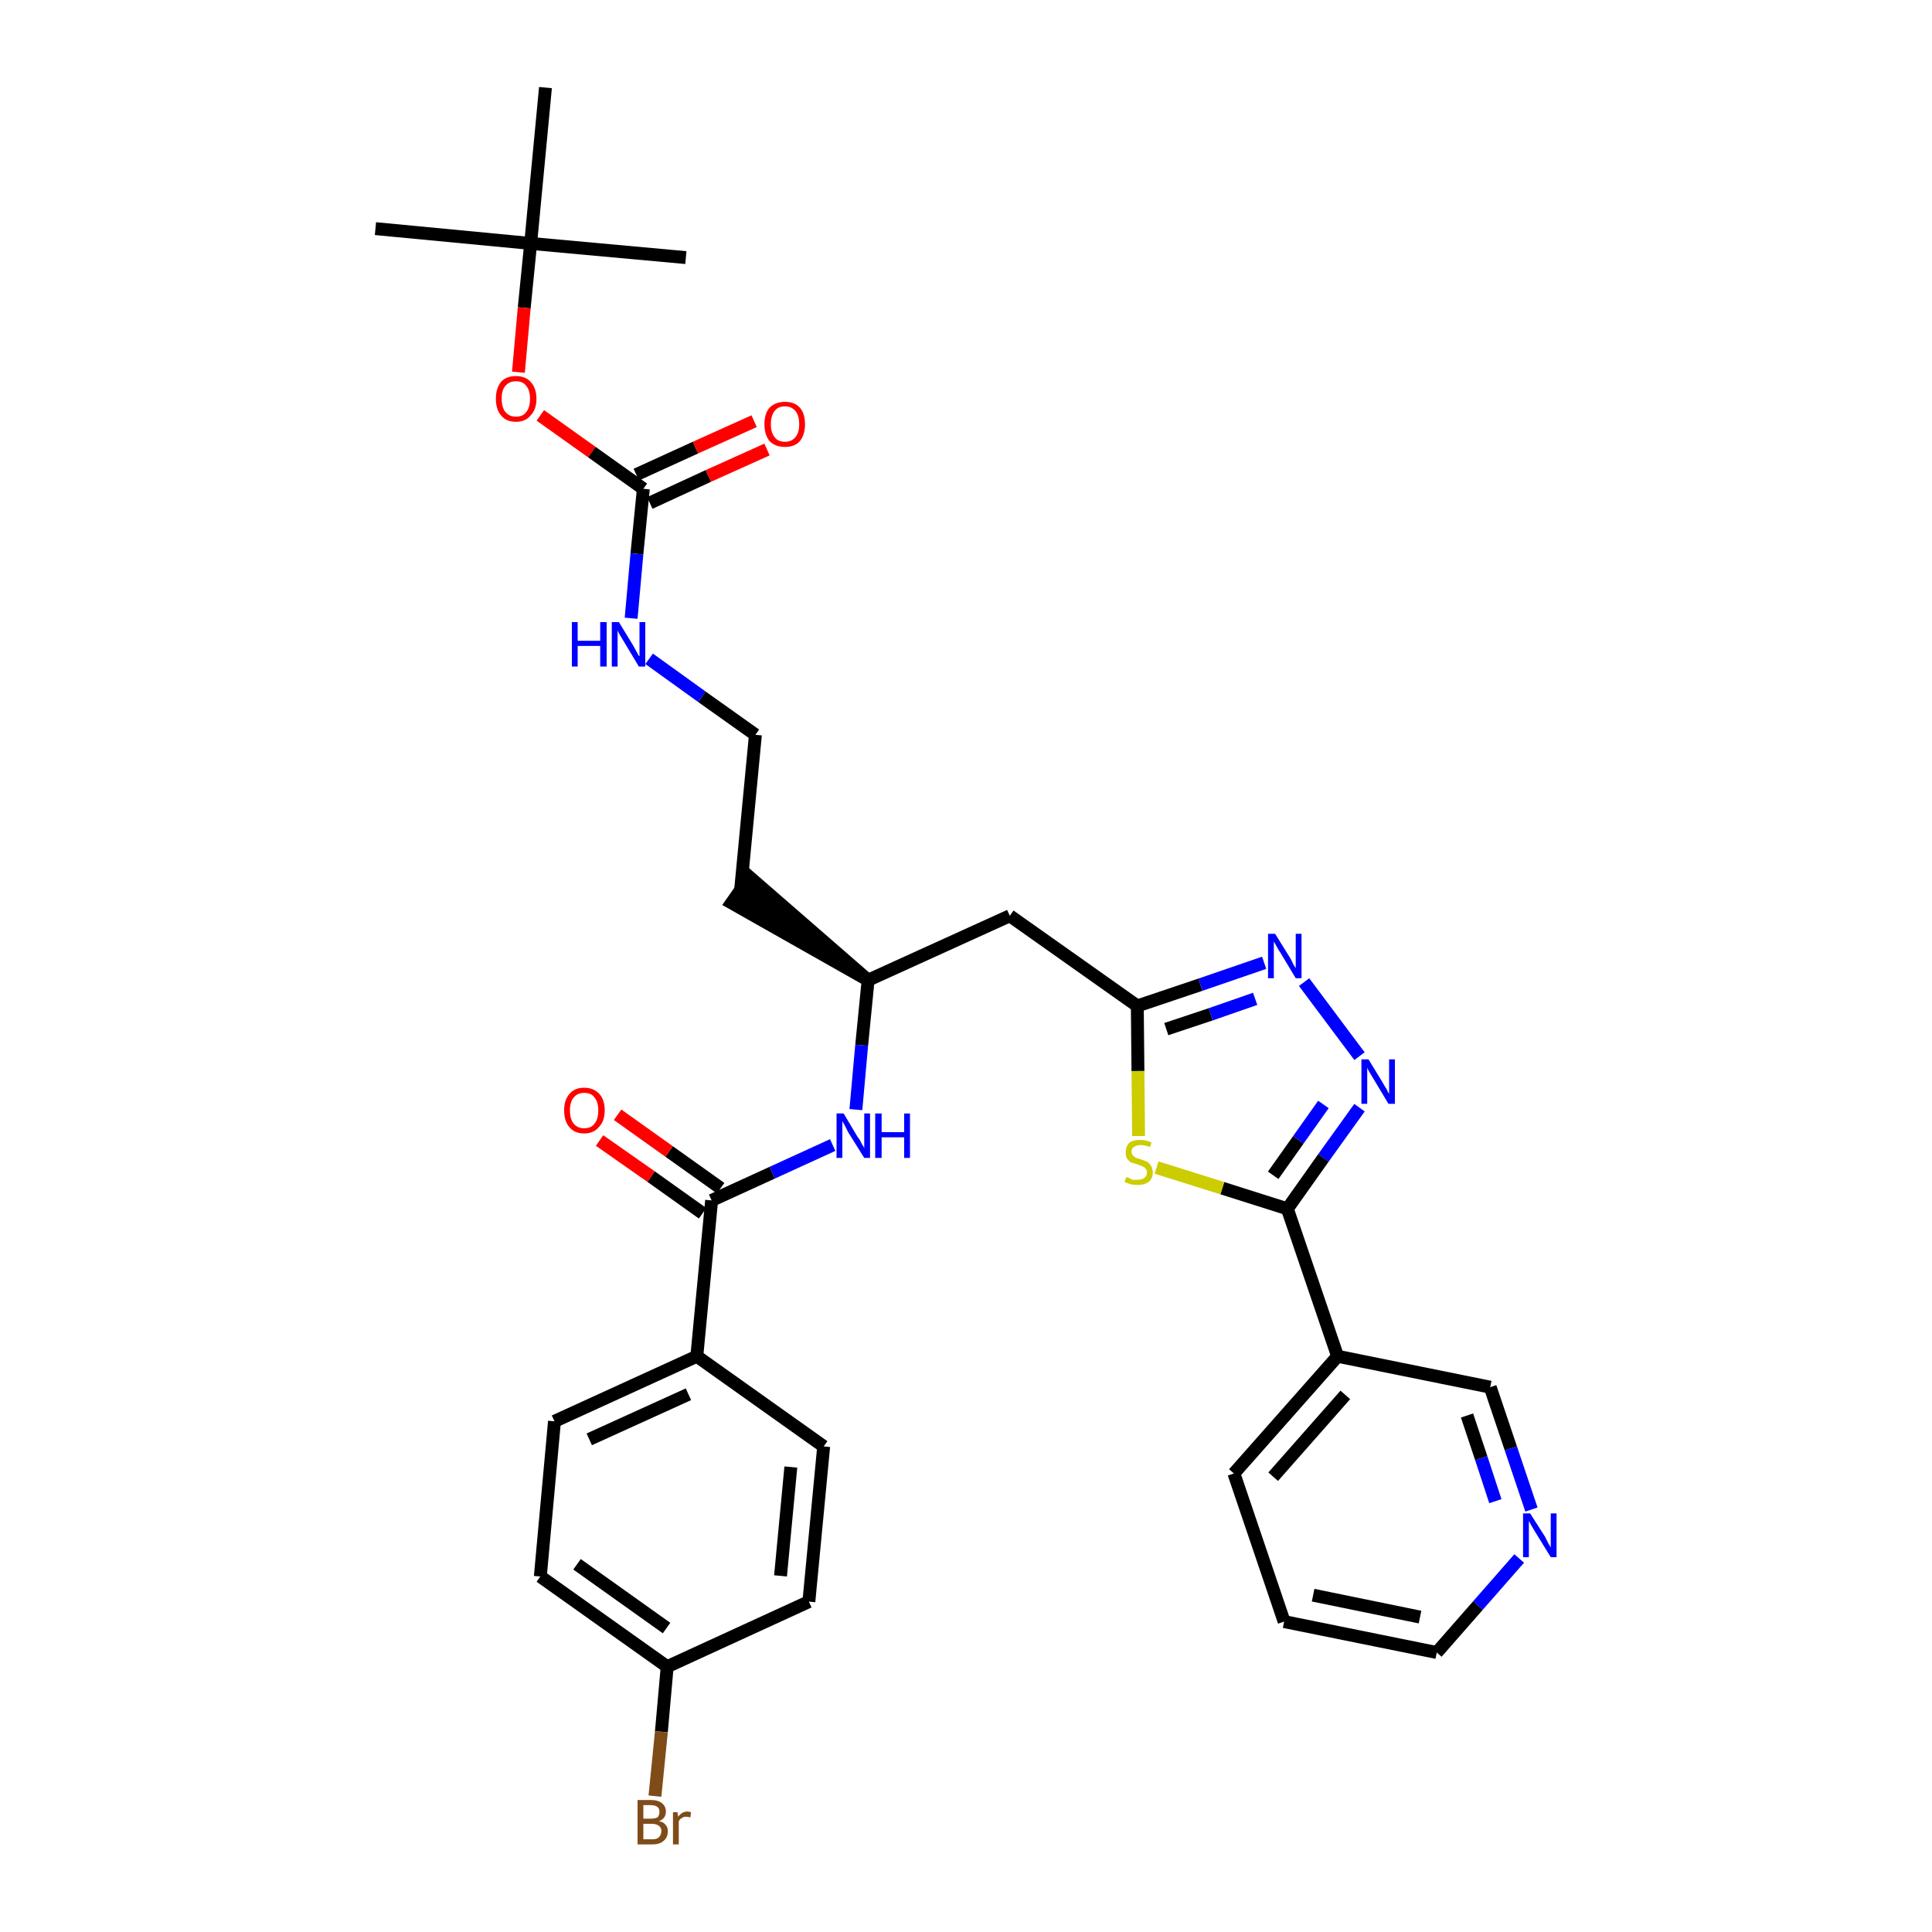 <?xml version='1.0' encoding='iso-8859-1'?>
<svg version='1.1' baseProfile='full'
              xmlns='http://www.w3.org/2000/svg'
                      xmlns:rdkit='http://www.rdkit.org/xml'
                      xmlns:xlink='http://www.w3.org/1999/xlink'
                  xml:space='preserve'
width='300px' height='300px' viewBox='0 0 300 300'>
<!-- END OF HEADER -->
<path class='bond-0 atom-0 atom-1' d='M 58.3,35.5 L 82.4,37.8' style='fill:none;fill-rule:evenodd;stroke:#000000;stroke-width:2.0px;stroke-linecap:butt;stroke-linejoin:miter;stroke-opacity:1' />
<path class='bond-1 atom-1 atom-2' d='M 82.4,37.8 L 106.5,40.0' style='fill:none;fill-rule:evenodd;stroke:#000000;stroke-width:2.0px;stroke-linecap:butt;stroke-linejoin:miter;stroke-opacity:1' />
<path class='bond-2 atom-1 atom-3' d='M 82.4,37.8 L 84.7,13.6' style='fill:none;fill-rule:evenodd;stroke:#000000;stroke-width:2.0px;stroke-linecap:butt;stroke-linejoin:miter;stroke-opacity:1' />
<path class='bond-3 atom-1 atom-4' d='M 82.4,37.8 L 81.4,47.8' style='fill:none;fill-rule:evenodd;stroke:#000000;stroke-width:2.0px;stroke-linecap:butt;stroke-linejoin:miter;stroke-opacity:1' />
<path class='bond-3 atom-1 atom-4' d='M 81.4,47.8 L 80.5,57.8' style='fill:none;fill-rule:evenodd;stroke:#FF0000;stroke-width:2.0px;stroke-linecap:butt;stroke-linejoin:miter;stroke-opacity:1' />
<path class='bond-4 atom-4 atom-5' d='M 83.9,64.5 L 91.9,70.2' style='fill:none;fill-rule:evenodd;stroke:#FF0000;stroke-width:2.0px;stroke-linecap:butt;stroke-linejoin:miter;stroke-opacity:1' />
<path class='bond-4 atom-4 atom-5' d='M 91.9,70.2 L 99.9,75.9' style='fill:none;fill-rule:evenodd;stroke:#000000;stroke-width:2.0px;stroke-linecap:butt;stroke-linejoin:miter;stroke-opacity:1' />
<path class='bond-5 atom-5 atom-6' d='M 100.9,78.1 L 110.0,73.9' style='fill:none;fill-rule:evenodd;stroke:#000000;stroke-width:2.0px;stroke-linecap:butt;stroke-linejoin:miter;stroke-opacity:1' />
<path class='bond-5 atom-5 atom-6' d='M 110.0,73.9 L 119.1,69.8' style='fill:none;fill-rule:evenodd;stroke:#FF0000;stroke-width:2.0px;stroke-linecap:butt;stroke-linejoin:miter;stroke-opacity:1' />
<path class='bond-5 atom-5 atom-6' d='M 98.8,73.7 L 108.0,69.5' style='fill:none;fill-rule:evenodd;stroke:#000000;stroke-width:2.0px;stroke-linecap:butt;stroke-linejoin:miter;stroke-opacity:1' />
<path class='bond-5 atom-5 atom-6' d='M 108.0,69.5 L 117.1,65.4' style='fill:none;fill-rule:evenodd;stroke:#FF0000;stroke-width:2.0px;stroke-linecap:butt;stroke-linejoin:miter;stroke-opacity:1' />
<path class='bond-6 atom-5 atom-7' d='M 99.9,75.9 L 98.9,86.0' style='fill:none;fill-rule:evenodd;stroke:#000000;stroke-width:2.0px;stroke-linecap:butt;stroke-linejoin:miter;stroke-opacity:1' />
<path class='bond-6 atom-5 atom-7' d='M 98.9,86.0 L 98.0,96.0' style='fill:none;fill-rule:evenodd;stroke:#0000FF;stroke-width:2.0px;stroke-linecap:butt;stroke-linejoin:miter;stroke-opacity:1' />
<path class='bond-7 atom-7 atom-8' d='M 100.8,102.3 L 109.0,108.2' style='fill:none;fill-rule:evenodd;stroke:#0000FF;stroke-width:2.0px;stroke-linecap:butt;stroke-linejoin:miter;stroke-opacity:1' />
<path class='bond-7 atom-7 atom-8' d='M 109.0,108.2 L 117.3,114.1' style='fill:none;fill-rule:evenodd;stroke:#000000;stroke-width:2.0px;stroke-linecap:butt;stroke-linejoin:miter;stroke-opacity:1' />
<path class='bond-8 atom-8 atom-9' d='M 117.3,114.1 L 115.0,138.2' style='fill:none;fill-rule:evenodd;stroke:#000000;stroke-width:2.0px;stroke-linecap:butt;stroke-linejoin:miter;stroke-opacity:1' />
<path class='bond-9 atom-10 atom-9' d='M 134.8,152.2 L 116.4,136.2 L 113.6,140.2 Z' style='fill:#000000;fill-rule:evenodd;fill-opacity:1;stroke:#000000;stroke-width:2.0px;stroke-linecap:butt;stroke-linejoin:miter;stroke-opacity:1;' />
<path class='bond-10 atom-10 atom-11' d='M 134.8,152.2 L 156.8,142.2' style='fill:none;fill-rule:evenodd;stroke:#000000;stroke-width:2.0px;stroke-linecap:butt;stroke-linejoin:miter;stroke-opacity:1' />
<path class='bond-22 atom-10 atom-23' d='M 134.8,152.2 L 133.8,162.3' style='fill:none;fill-rule:evenodd;stroke:#000000;stroke-width:2.0px;stroke-linecap:butt;stroke-linejoin:miter;stroke-opacity:1' />
<path class='bond-22 atom-10 atom-23' d='M 133.8,162.3 L 132.9,172.3' style='fill:none;fill-rule:evenodd;stroke:#0000FF;stroke-width:2.0px;stroke-linecap:butt;stroke-linejoin:miter;stroke-opacity:1' />
<path class='bond-11 atom-11 atom-12' d='M 156.8,142.2 L 176.6,156.2' style='fill:none;fill-rule:evenodd;stroke:#000000;stroke-width:2.0px;stroke-linecap:butt;stroke-linejoin:miter;stroke-opacity:1' />
<path class='bond-12 atom-12 atom-13' d='M 176.6,156.2 L 186.4,152.9' style='fill:none;fill-rule:evenodd;stroke:#000000;stroke-width:2.0px;stroke-linecap:butt;stroke-linejoin:miter;stroke-opacity:1' />
<path class='bond-12 atom-12 atom-13' d='M 186.4,152.9 L 196.3,149.5' style='fill:none;fill-rule:evenodd;stroke:#0000FF;stroke-width:2.0px;stroke-linecap:butt;stroke-linejoin:miter;stroke-opacity:1' />
<path class='bond-12 atom-12 atom-13' d='M 181.1,159.8 L 188.0,157.5' style='fill:none;fill-rule:evenodd;stroke:#000000;stroke-width:2.0px;stroke-linecap:butt;stroke-linejoin:miter;stroke-opacity:1' />
<path class='bond-12 atom-12 atom-13' d='M 188.0,157.5 L 194.9,155.1' style='fill:none;fill-rule:evenodd;stroke:#0000FF;stroke-width:2.0px;stroke-linecap:butt;stroke-linejoin:miter;stroke-opacity:1' />
<path class='bond-32 atom-22 atom-12' d='M 176.8,176.4 L 176.7,166.3' style='fill:none;fill-rule:evenodd;stroke:#CCCC00;stroke-width:2.0px;stroke-linecap:butt;stroke-linejoin:miter;stroke-opacity:1' />
<path class='bond-32 atom-22 atom-12' d='M 176.7,166.3 L 176.6,156.2' style='fill:none;fill-rule:evenodd;stroke:#000000;stroke-width:2.0px;stroke-linecap:butt;stroke-linejoin:miter;stroke-opacity:1' />
<path class='bond-13 atom-13 atom-14' d='M 202.5,152.5 L 211.1,164.0' style='fill:none;fill-rule:evenodd;stroke:#0000FF;stroke-width:2.0px;stroke-linecap:butt;stroke-linejoin:miter;stroke-opacity:1' />
<path class='bond-14 atom-14 atom-15' d='M 211.1,172.0 L 205.5,179.8' style='fill:none;fill-rule:evenodd;stroke:#0000FF;stroke-width:2.0px;stroke-linecap:butt;stroke-linejoin:miter;stroke-opacity:1' />
<path class='bond-14 atom-14 atom-15' d='M 205.5,179.8 L 199.9,187.7' style='fill:none;fill-rule:evenodd;stroke:#000000;stroke-width:2.0px;stroke-linecap:butt;stroke-linejoin:miter;stroke-opacity:1' />
<path class='bond-14 atom-14 atom-15' d='M 205.5,171.5 L 201.6,177.0' style='fill:none;fill-rule:evenodd;stroke:#0000FF;stroke-width:2.0px;stroke-linecap:butt;stroke-linejoin:miter;stroke-opacity:1' />
<path class='bond-14 atom-14 atom-15' d='M 201.6,177.0 L 197.7,182.5' style='fill:none;fill-rule:evenodd;stroke:#000000;stroke-width:2.0px;stroke-linecap:butt;stroke-linejoin:miter;stroke-opacity:1' />
<path class='bond-15 atom-15 atom-16' d='M 199.9,187.7 L 207.7,210.6' style='fill:none;fill-rule:evenodd;stroke:#000000;stroke-width:2.0px;stroke-linecap:butt;stroke-linejoin:miter;stroke-opacity:1' />
<path class='bond-21 atom-15 atom-22' d='M 199.9,187.7 L 189.8,184.5' style='fill:none;fill-rule:evenodd;stroke:#000000;stroke-width:2.0px;stroke-linecap:butt;stroke-linejoin:miter;stroke-opacity:1' />
<path class='bond-21 atom-15 atom-22' d='M 189.8,184.5 L 179.6,181.3' style='fill:none;fill-rule:evenodd;stroke:#CCCC00;stroke-width:2.0px;stroke-linecap:butt;stroke-linejoin:miter;stroke-opacity:1' />
<path class='bond-16 atom-16 atom-17' d='M 207.7,210.6 L 191.6,228.8' style='fill:none;fill-rule:evenodd;stroke:#000000;stroke-width:2.0px;stroke-linecap:butt;stroke-linejoin:miter;stroke-opacity:1' />
<path class='bond-16 atom-16 atom-17' d='M 208.9,216.6 L 197.7,229.3' style='fill:none;fill-rule:evenodd;stroke:#000000;stroke-width:2.0px;stroke-linecap:butt;stroke-linejoin:miter;stroke-opacity:1' />
<path class='bond-34 atom-21 atom-16' d='M 231.4,215.4 L 207.7,210.6' style='fill:none;fill-rule:evenodd;stroke:#000000;stroke-width:2.0px;stroke-linecap:butt;stroke-linejoin:miter;stroke-opacity:1' />
<path class='bond-17 atom-17 atom-18' d='M 191.6,228.8 L 199.4,251.8' style='fill:none;fill-rule:evenodd;stroke:#000000;stroke-width:2.0px;stroke-linecap:butt;stroke-linejoin:miter;stroke-opacity:1' />
<path class='bond-18 atom-18 atom-19' d='M 199.4,251.8 L 223.1,256.6' style='fill:none;fill-rule:evenodd;stroke:#000000;stroke-width:2.0px;stroke-linecap:butt;stroke-linejoin:miter;stroke-opacity:1' />
<path class='bond-18 atom-18 atom-19' d='M 203.9,247.7 L 220.5,251.1' style='fill:none;fill-rule:evenodd;stroke:#000000;stroke-width:2.0px;stroke-linecap:butt;stroke-linejoin:miter;stroke-opacity:1' />
<path class='bond-19 atom-19 atom-20' d='M 223.1,256.6 L 229.5,249.3' style='fill:none;fill-rule:evenodd;stroke:#000000;stroke-width:2.0px;stroke-linecap:butt;stroke-linejoin:miter;stroke-opacity:1' />
<path class='bond-19 atom-19 atom-20' d='M 229.5,249.3 L 235.9,242.0' style='fill:none;fill-rule:evenodd;stroke:#0000FF;stroke-width:2.0px;stroke-linecap:butt;stroke-linejoin:miter;stroke-opacity:1' />
<path class='bond-20 atom-20 atom-21' d='M 237.8,234.4 L 234.6,224.9' style='fill:none;fill-rule:evenodd;stroke:#0000FF;stroke-width:2.0px;stroke-linecap:butt;stroke-linejoin:miter;stroke-opacity:1' />
<path class='bond-20 atom-20 atom-21' d='M 234.6,224.9 L 231.4,215.4' style='fill:none;fill-rule:evenodd;stroke:#000000;stroke-width:2.0px;stroke-linecap:butt;stroke-linejoin:miter;stroke-opacity:1' />
<path class='bond-20 atom-20 atom-21' d='M 232.2,233.1 L 230.0,226.4' style='fill:none;fill-rule:evenodd;stroke:#0000FF;stroke-width:2.0px;stroke-linecap:butt;stroke-linejoin:miter;stroke-opacity:1' />
<path class='bond-20 atom-20 atom-21' d='M 230.0,226.4 L 227.8,219.8' style='fill:none;fill-rule:evenodd;stroke:#000000;stroke-width:2.0px;stroke-linecap:butt;stroke-linejoin:miter;stroke-opacity:1' />
<path class='bond-23 atom-23 atom-24' d='M 129.3,177.8 L 119.9,182.1' style='fill:none;fill-rule:evenodd;stroke:#0000FF;stroke-width:2.0px;stroke-linecap:butt;stroke-linejoin:miter;stroke-opacity:1' />
<path class='bond-23 atom-23 atom-24' d='M 119.9,182.1 L 110.5,186.4' style='fill:none;fill-rule:evenodd;stroke:#000000;stroke-width:2.0px;stroke-linecap:butt;stroke-linejoin:miter;stroke-opacity:1' />
<path class='bond-24 atom-24 atom-25' d='M 111.9,184.5 L 103.9,178.8' style='fill:none;fill-rule:evenodd;stroke:#000000;stroke-width:2.0px;stroke-linecap:butt;stroke-linejoin:miter;stroke-opacity:1' />
<path class='bond-24 atom-24 atom-25' d='M 103.9,178.8 L 95.9,173.1' style='fill:none;fill-rule:evenodd;stroke:#FF0000;stroke-width:2.0px;stroke-linecap:butt;stroke-linejoin:miter;stroke-opacity:1' />
<path class='bond-24 atom-24 atom-25' d='M 109.1,188.4 L 101.1,182.7' style='fill:none;fill-rule:evenodd;stroke:#000000;stroke-width:2.0px;stroke-linecap:butt;stroke-linejoin:miter;stroke-opacity:1' />
<path class='bond-24 atom-24 atom-25' d='M 101.1,182.7 L 93.1,177.1' style='fill:none;fill-rule:evenodd;stroke:#FF0000;stroke-width:2.0px;stroke-linecap:butt;stroke-linejoin:miter;stroke-opacity:1' />
<path class='bond-25 atom-24 atom-26' d='M 110.5,186.4 L 108.2,210.6' style='fill:none;fill-rule:evenodd;stroke:#000000;stroke-width:2.0px;stroke-linecap:butt;stroke-linejoin:miter;stroke-opacity:1' />
<path class='bond-26 atom-26 atom-27' d='M 108.2,210.6 L 86.1,220.7' style='fill:none;fill-rule:evenodd;stroke:#000000;stroke-width:2.0px;stroke-linecap:butt;stroke-linejoin:miter;stroke-opacity:1' />
<path class='bond-26 atom-26 atom-27' d='M 106.9,216.5 L 91.5,223.5' style='fill:none;fill-rule:evenodd;stroke:#000000;stroke-width:2.0px;stroke-linecap:butt;stroke-linejoin:miter;stroke-opacity:1' />
<path class='bond-33 atom-32 atom-26' d='M 127.9,224.6 L 108.2,210.6' style='fill:none;fill-rule:evenodd;stroke:#000000;stroke-width:2.0px;stroke-linecap:butt;stroke-linejoin:miter;stroke-opacity:1' />
<path class='bond-27 atom-27 atom-28' d='M 86.1,220.7 L 83.9,244.8' style='fill:none;fill-rule:evenodd;stroke:#000000;stroke-width:2.0px;stroke-linecap:butt;stroke-linejoin:miter;stroke-opacity:1' />
<path class='bond-28 atom-28 atom-29' d='M 83.9,244.8 L 103.6,258.8' style='fill:none;fill-rule:evenodd;stroke:#000000;stroke-width:2.0px;stroke-linecap:butt;stroke-linejoin:miter;stroke-opacity:1' />
<path class='bond-28 atom-28 atom-29' d='M 89.6,242.9 L 103.5,252.8' style='fill:none;fill-rule:evenodd;stroke:#000000;stroke-width:2.0px;stroke-linecap:butt;stroke-linejoin:miter;stroke-opacity:1' />
<path class='bond-29 atom-29 atom-30' d='M 103.6,258.8 L 102.7,268.9' style='fill:none;fill-rule:evenodd;stroke:#000000;stroke-width:2.0px;stroke-linecap:butt;stroke-linejoin:miter;stroke-opacity:1' />
<path class='bond-29 atom-29 atom-30' d='M 102.7,268.9 L 101.7,278.9' style='fill:none;fill-rule:evenodd;stroke:#7F4C19;stroke-width:2.0px;stroke-linecap:butt;stroke-linejoin:miter;stroke-opacity:1' />
<path class='bond-30 atom-29 atom-31' d='M 103.6,258.8 L 125.6,248.7' style='fill:none;fill-rule:evenodd;stroke:#000000;stroke-width:2.0px;stroke-linecap:butt;stroke-linejoin:miter;stroke-opacity:1' />
<path class='bond-31 atom-31 atom-32' d='M 125.6,248.7 L 127.9,224.6' style='fill:none;fill-rule:evenodd;stroke:#000000;stroke-width:2.0px;stroke-linecap:butt;stroke-linejoin:miter;stroke-opacity:1' />
<path class='bond-31 atom-31 atom-32' d='M 121.2,244.7 L 122.8,227.8' style='fill:none;fill-rule:evenodd;stroke:#000000;stroke-width:2.0px;stroke-linecap:butt;stroke-linejoin:miter;stroke-opacity:1' />
<path  class='atom-4' d='M 77.0 61.9
Q 77.0 60.3, 77.8 59.3
Q 78.6 58.4, 80.1 58.4
Q 81.6 58.4, 82.4 59.3
Q 83.3 60.3, 83.3 61.9
Q 83.3 63.6, 82.4 64.5
Q 81.6 65.5, 80.1 65.5
Q 78.6 65.5, 77.8 64.5
Q 77.0 63.6, 77.0 61.9
M 80.1 64.7
Q 81.2 64.7, 81.7 64.0
Q 82.3 63.3, 82.3 61.9
Q 82.3 60.6, 81.7 59.9
Q 81.2 59.2, 80.1 59.2
Q 79.1 59.2, 78.5 59.9
Q 77.9 60.5, 77.9 61.9
Q 77.9 63.3, 78.5 64.0
Q 79.1 64.7, 80.1 64.7
' fill='#FF0000'/>
<path  class='atom-6' d='M 118.7 65.9
Q 118.7 64.2, 119.5 63.3
Q 120.4 62.4, 121.9 62.4
Q 123.4 62.4, 124.2 63.3
Q 125.0 64.2, 125.0 65.9
Q 125.0 67.5, 124.2 68.5
Q 123.4 69.4, 121.9 69.4
Q 120.4 69.4, 119.5 68.5
Q 118.7 67.5, 118.7 65.9
M 121.9 68.6
Q 122.9 68.6, 123.5 67.9
Q 124.1 67.2, 124.1 65.9
Q 124.1 64.5, 123.5 63.8
Q 122.9 63.1, 121.9 63.1
Q 120.8 63.1, 120.3 63.8
Q 119.7 64.5, 119.7 65.9
Q 119.7 67.2, 120.3 67.9
Q 120.8 68.6, 121.9 68.6
' fill='#FF0000'/>
<path  class='atom-7' d='M 88.8 96.6
L 89.7 96.6
L 89.7 99.5
L 93.2 99.5
L 93.2 96.6
L 94.2 96.6
L 94.2 103.5
L 93.2 103.5
L 93.2 100.3
L 89.7 100.3
L 89.7 103.5
L 88.8 103.5
L 88.8 96.6
' fill='#0000FF'/>
<path  class='atom-7' d='M 96.1 96.6
L 98.3 100.2
Q 98.5 100.6, 98.9 101.3
Q 99.2 101.9, 99.3 101.9
L 99.3 96.6
L 100.2 96.6
L 100.2 103.5
L 99.2 103.5
L 96.8 99.5
Q 96.5 99.0, 96.2 98.5
Q 95.9 98.0, 95.9 97.8
L 95.9 103.5
L 95.0 103.5
L 95.0 96.6
L 96.1 96.6
' fill='#0000FF'/>
<path  class='atom-13' d='M 198.0 145.0
L 200.3 148.7
Q 200.5 149.0, 200.8 149.7
Q 201.2 150.3, 201.2 150.4
L 201.2 145.0
L 202.1 145.0
L 202.1 151.9
L 201.2 151.9
L 198.8 147.9
Q 198.5 147.5, 198.2 146.9
Q 197.9 146.4, 197.8 146.2
L 197.8 151.9
L 196.9 151.9
L 196.9 145.0
L 198.0 145.0
' fill='#0000FF'/>
<path  class='atom-14' d='M 212.5 164.5
L 214.7 168.1
Q 214.9 168.5, 215.3 169.1
Q 215.6 169.8, 215.7 169.8
L 215.7 164.5
L 216.6 164.5
L 216.6 171.4
L 215.6 171.4
L 213.2 167.4
Q 212.9 166.9, 212.6 166.4
Q 212.3 165.9, 212.3 165.7
L 212.3 171.4
L 211.4 171.4
L 211.4 164.5
L 212.5 164.5
' fill='#0000FF'/>
<path  class='atom-20' d='M 237.6 235.0
L 239.9 238.6
Q 240.1 239.0, 240.4 239.6
Q 240.8 240.3, 240.8 240.3
L 240.8 235.0
L 241.7 235.0
L 241.7 241.8
L 240.8 241.8
L 238.4 237.9
Q 238.1 237.4, 237.8 236.9
Q 237.5 236.3, 237.4 236.2
L 237.4 241.8
L 236.5 241.8
L 236.5 235.0
L 237.6 235.0
' fill='#0000FF'/>
<path  class='atom-22' d='M 174.9 182.8
Q 175.0 182.8, 175.3 182.9
Q 175.6 183.1, 175.9 183.2
Q 176.3 183.2, 176.6 183.2
Q 177.3 183.2, 177.7 182.9
Q 178.1 182.6, 178.1 182.1
Q 178.1 181.7, 177.9 181.5
Q 177.7 181.2, 177.4 181.1
Q 177.1 181.0, 176.6 180.8
Q 176.0 180.6, 175.6 180.5
Q 175.3 180.3, 175.0 179.9
Q 174.8 179.6, 174.8 178.9
Q 174.8 178.1, 175.3 177.5
Q 175.9 177.0, 177.1 177.0
Q 177.9 177.0, 178.8 177.4
L 178.6 178.1
Q 177.7 177.8, 177.1 177.8
Q 176.5 177.8, 176.1 178.1
Q 175.7 178.3, 175.7 178.8
Q 175.7 179.2, 175.9 179.4
Q 176.1 179.6, 176.4 179.8
Q 176.7 179.9, 177.1 180.0
Q 177.7 180.2, 178.1 180.4
Q 178.5 180.6, 178.7 181.0
Q 179.0 181.4, 179.0 182.1
Q 179.0 183.0, 178.4 183.5
Q 177.7 184.0, 176.7 184.0
Q 176.1 184.0, 175.6 183.9
Q 175.2 183.8, 174.6 183.5
L 174.9 182.8
' fill='#CCCC00'/>
<path  class='atom-23' d='M 131.0 172.9
L 133.2 176.6
Q 133.5 176.9, 133.8 177.6
Q 134.2 178.2, 134.2 178.3
L 134.2 172.9
L 135.1 172.9
L 135.1 179.8
L 134.2 179.8
L 131.7 175.8
Q 131.5 175.4, 131.2 174.8
Q 130.9 174.3, 130.8 174.1
L 130.8 179.8
L 129.9 179.8
L 129.9 172.9
L 131.0 172.9
' fill='#0000FF'/>
<path  class='atom-23' d='M 135.9 172.9
L 136.9 172.9
L 136.9 175.8
L 140.4 175.8
L 140.4 172.9
L 141.3 172.9
L 141.3 179.8
L 140.4 179.8
L 140.4 176.6
L 136.9 176.6
L 136.9 179.8
L 135.9 179.8
L 135.9 172.9
' fill='#0000FF'/>
<path  class='atom-25' d='M 87.6 172.4
Q 87.6 170.8, 88.4 169.9
Q 89.2 168.9, 90.7 168.9
Q 92.2 168.9, 93.1 169.9
Q 93.9 170.8, 93.9 172.4
Q 93.9 174.1, 93.0 175.0
Q 92.2 176.0, 90.7 176.0
Q 89.2 176.0, 88.4 175.0
Q 87.6 174.1, 87.6 172.4
M 90.7 175.2
Q 91.8 175.2, 92.3 174.5
Q 92.9 173.8, 92.9 172.4
Q 92.9 171.1, 92.3 170.4
Q 91.8 169.7, 90.7 169.7
Q 89.7 169.7, 89.1 170.4
Q 88.5 171.1, 88.5 172.4
Q 88.5 173.8, 89.1 174.5
Q 89.7 175.2, 90.7 175.2
' fill='#FF0000'/>
<path  class='atom-30' d='M 102.3 282.8
Q 103.0 282.9, 103.3 283.3
Q 103.7 283.7, 103.7 284.3
Q 103.7 285.3, 103.1 285.8
Q 102.5 286.4, 101.3 286.4
L 99.0 286.4
L 99.0 279.5
L 101.0 279.5
Q 102.2 279.5, 102.8 280.0
Q 103.4 280.5, 103.4 281.3
Q 103.4 282.4, 102.3 282.8
M 99.9 280.3
L 99.9 282.4
L 101.0 282.4
Q 101.7 282.4, 102.1 282.2
Q 102.4 281.9, 102.4 281.3
Q 102.4 280.3, 101.0 280.3
L 99.9 280.3
M 101.3 285.6
Q 102.0 285.6, 102.3 285.3
Q 102.7 284.9, 102.7 284.3
Q 102.7 283.8, 102.3 283.5
Q 101.9 283.2, 101.2 283.2
L 99.9 283.2
L 99.9 285.6
L 101.3 285.6
' fill='#7F4C19'/>
<path  class='atom-30' d='M 105.2 281.4
L 105.3 282.1
Q 105.9 281.3, 106.7 281.3
Q 107.0 281.3, 107.3 281.4
L 107.2 282.2
Q 106.8 282.1, 106.5 282.1
Q 106.1 282.1, 105.9 282.3
Q 105.6 282.4, 105.4 282.8
L 105.4 286.4
L 104.5 286.4
L 104.5 281.4
L 105.2 281.4
' fill='#7F4C19'/>
</svg>
